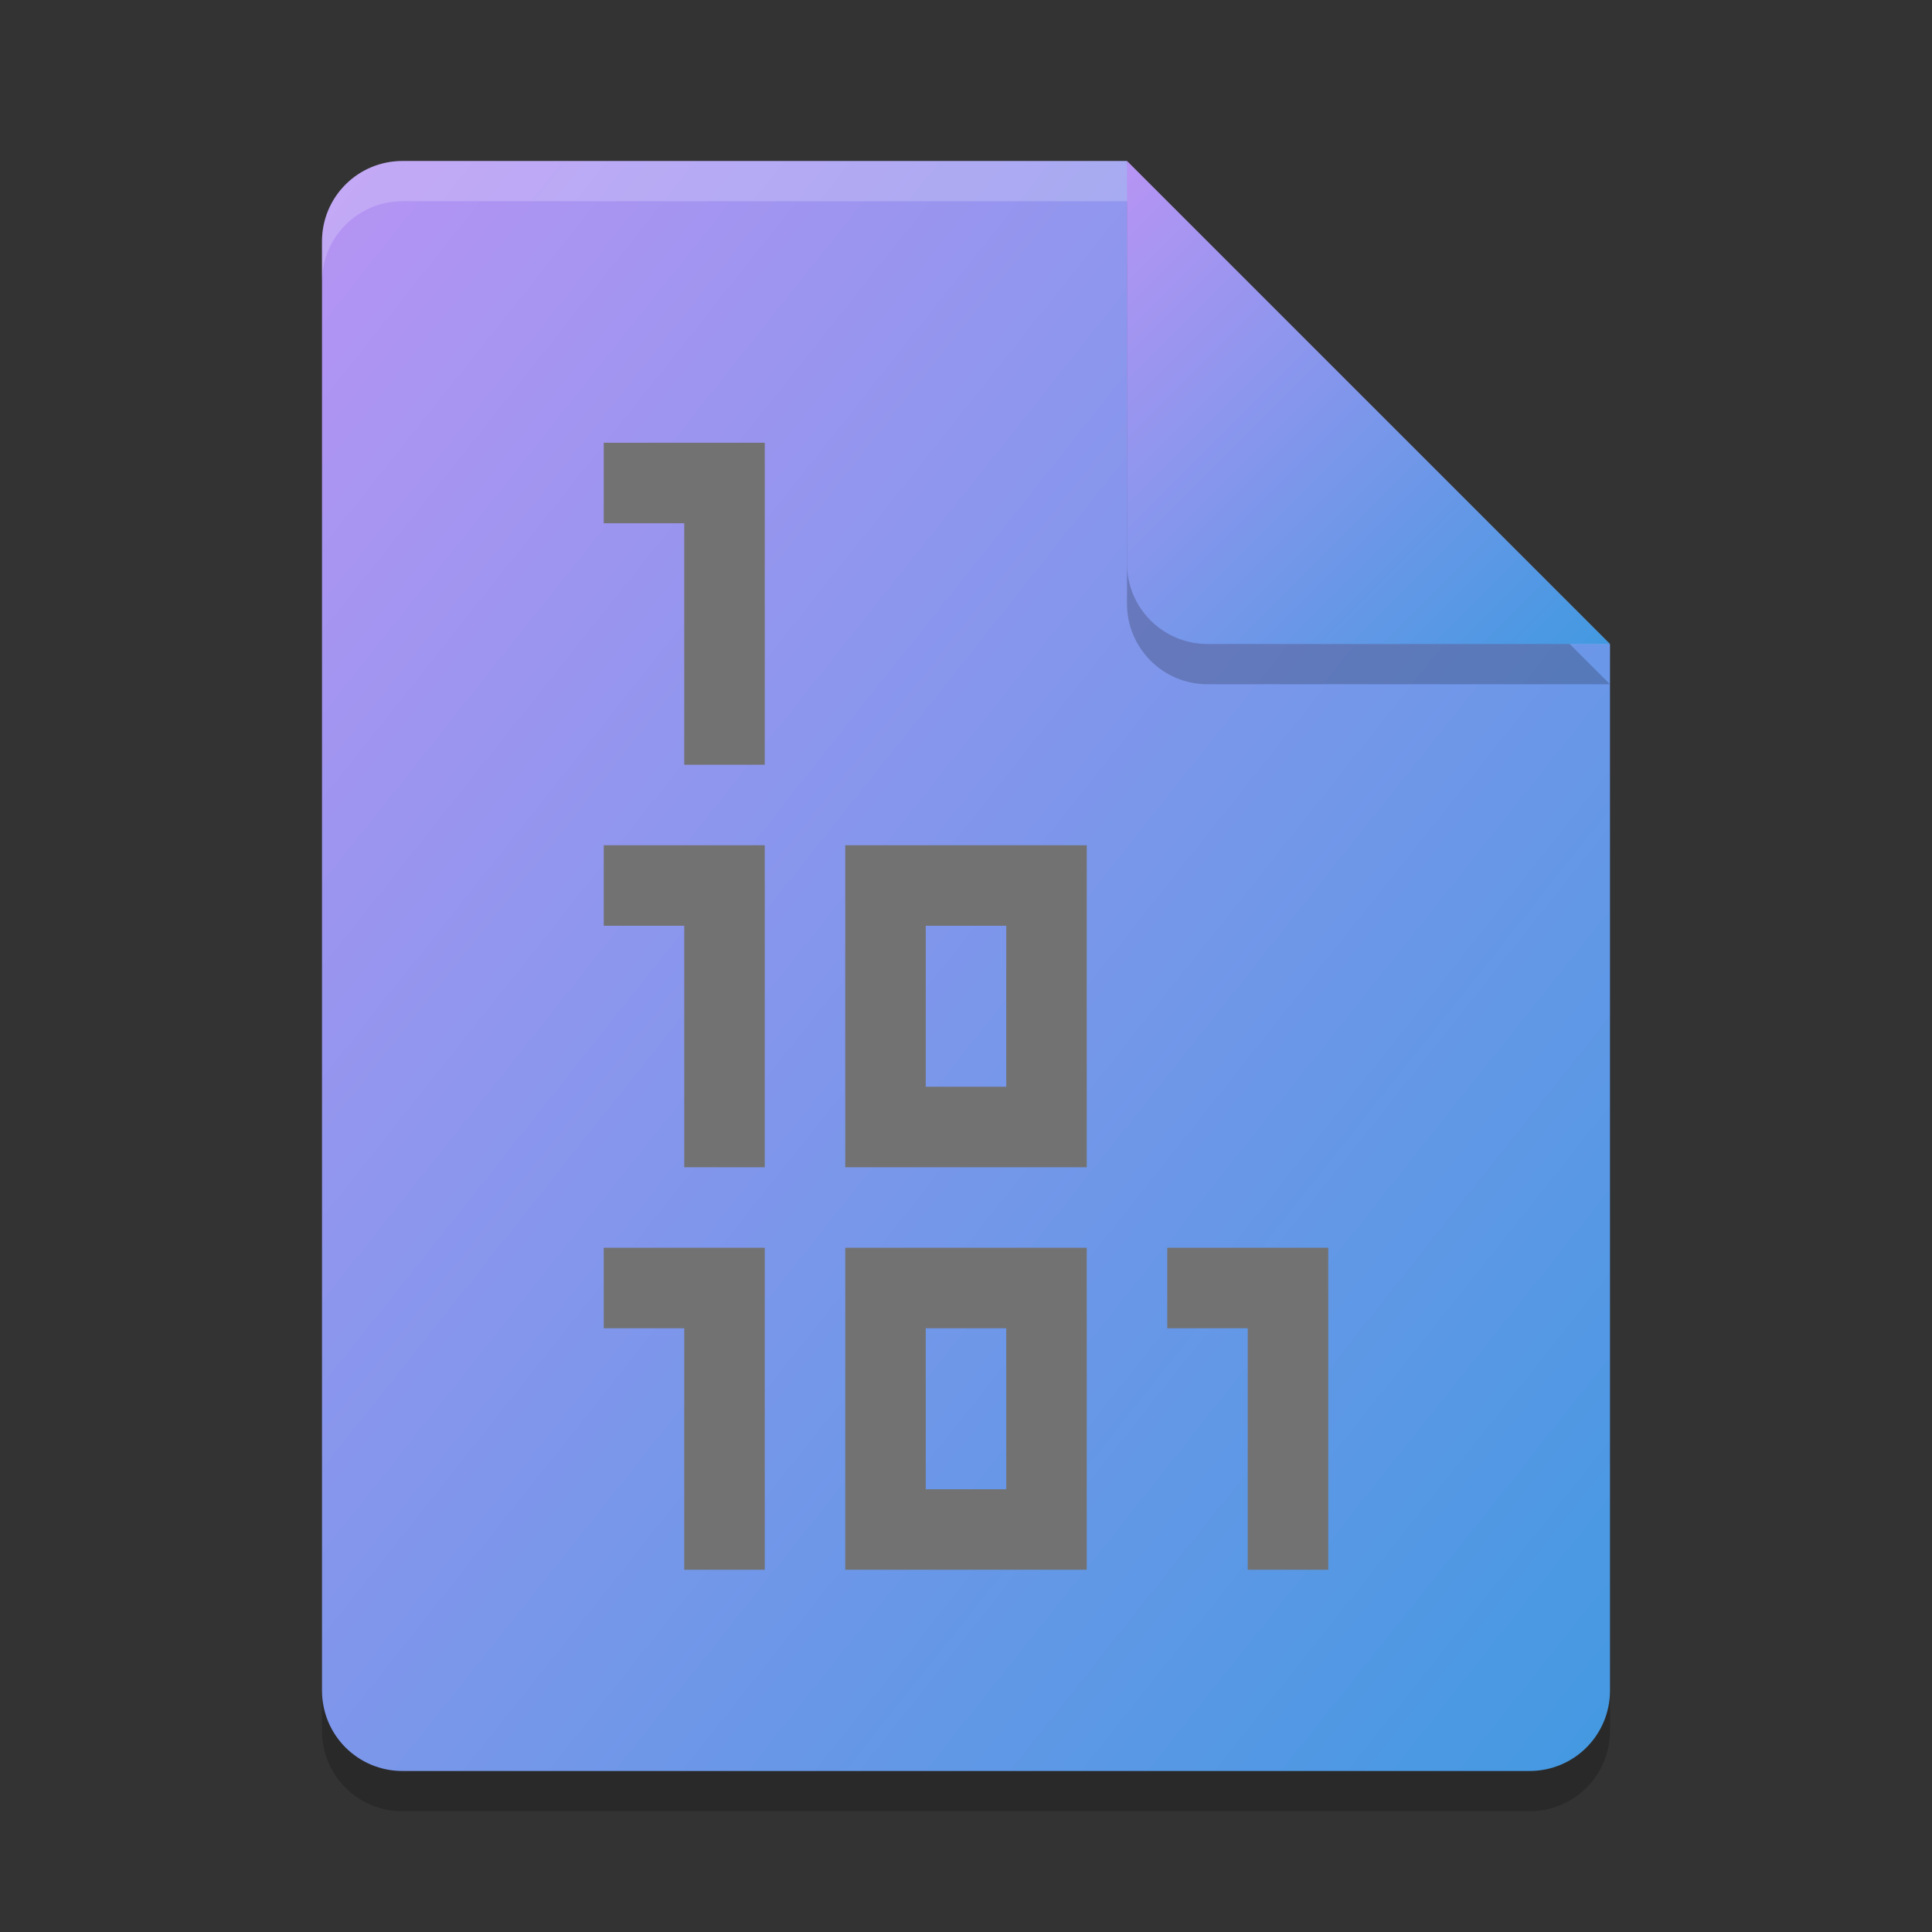 <svg xmlns="http://www.w3.org/2000/svg" width="48" height="48" version="1"><rect width="100%" height="100%" fill="#333333" stroke="none"/><defs>
<linearGradient id="ucPurpleBlue" x1="0%" y1="0%" x2="100%" y2="100%">
  <stop offset="0%" style="stop-color:#B794F4;stop-opacity:1"/>
  <stop offset="100%" style="stop-color:#4299E1;stop-opacity:1"/>
</linearGradient>
</defs>
 <path style="opacity:0.2" d="M 10,5 C 8.892,5 8,5.892 8,7 v 36 c 0,1.108 0.892,2 2,2 h 28 c 1.108,0 2,-0.892 2,-2 V 17 L 29,16 28,5 Z"/>
 <path fill="url(#ucPurpleBlue)" d="m10 4c-1.108 0-2 0.892-2 2v36c0 1.108 0.892 2 2 2h28c1.108 0 2-0.892 2-2v-26l-11-1-1-11z"/>
 <path fill="#fff" opacity=".2" d="m10 4c-1.108 0-2 0.892-2 2v1c0-1.108 0.892-2 2-2h18l11 11h1l-12-12z"/>
 <path style="opacity:0.2" d="m 28,5 v 10 c 0,1.105 0.895,2 2,2 h 10 z"/>
 <path fill="url(#ucPurpleBlue)" d="m28 4v10c0 1.105 0.895 2 2 2h10l-12-12z"/>
 <path style="fill:#727272" d="m 21,21 v 8 h 6 v -8 z m 2,2 h 2 v 4 h -2 z"/>
 <path style="fill:#727272" d="m 15,11 v 2 h 2 v 6 h 2 v -8 z"/>
 <path style="fill:#727272" d="m 21,31 v 8 h 6 v -8 z m 2,2 h 2 v 4 h -2 z"/>
 <path style="fill:#727272" d="m 15,21 v 2 h 2 v 6 h 2 v -8 z"/>
 <path style="fill:#727272" d="m 15,31 v 2 h 2 v 6 h 2 v -8 z"/>
 <path style="fill:#727272" d="m 29,31 v 2 h 2 v 6 h 2 v -8 z"/>
</svg>
